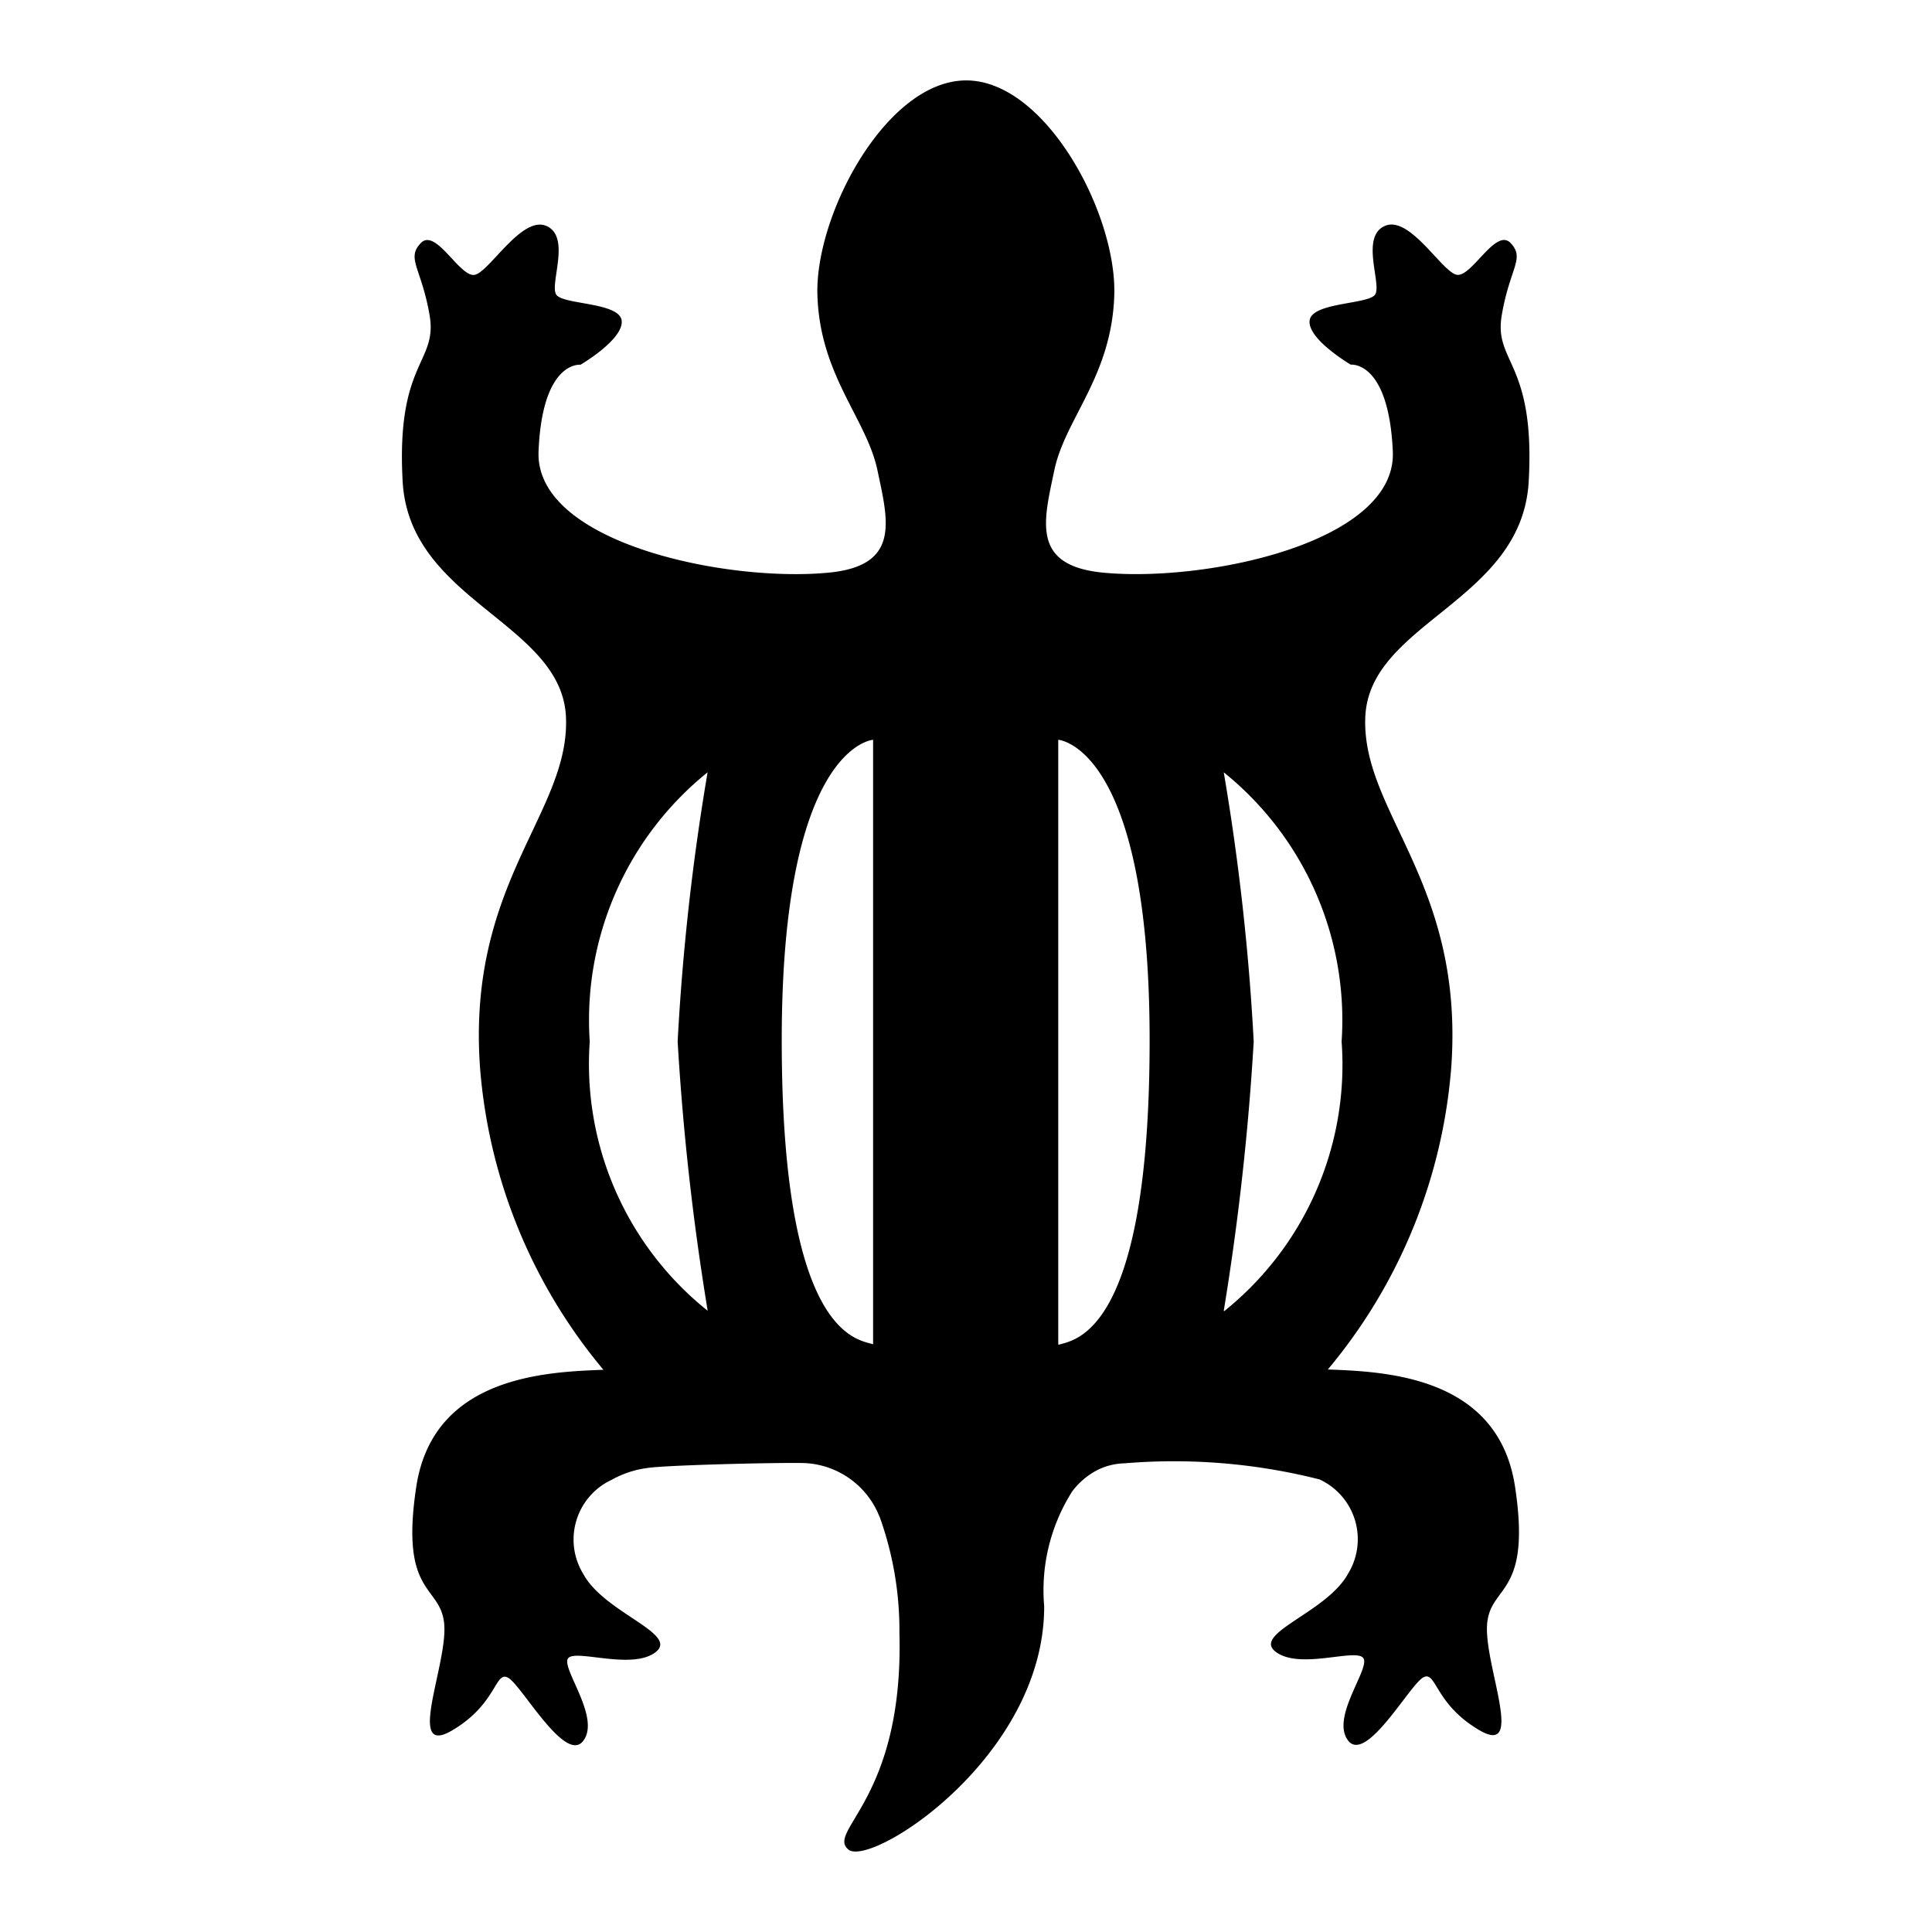 <svg xmlns="http://www.w3.org/2000/svg" width="24" height="24" viewBox="0 0 24 24">
  <g id="denkyem" transform="translate(-425 -311)">
    <rect id="Rectangle_149" data-name="Rectangle 149" width="24" height="24" transform="translate(425 311)" fill="none"/>
    <path id="Path_413" data-name="Path 413" d="M-1575.256-36.7c.084-1.491-.435-1.472-.335-2.064s.294-.708.109-.9-.485.432-.669.395-.584-.743-.893-.606-.03.733-.122.855-.792.092-.812.324.512.544.512.544.471-.056.522,1.077-2.319,1.628-3.595,1.507c-.9-.086-.744-.636-.609-1.276s.714-1.165.744-2.176-.857-2.668-1.844-2.663-1.873,1.664-1.844,2.663.609,1.536.745,2.176.288,1.191-.609,1.276c-1.276.122-3.646-.373-3.6-1.506s.521-1.077.521-1.077.532-.311.512-.544-.719-.2-.811-.324.186-.718-.122-.855-.709.569-.893.606-.483-.588-.669-.395.008.308.109.9-.419.573-.335,2.064,1.985,1.751,2.029,2.933-1.227,2.047-1.069,4.332a6.653,6.653,0,0,0,1.534,3.768c-.718.027-2.117.082-2.325,1.454s.312,1.21.348,1.716-.478,1.645.092,1.313.536-.756.705-.655.708,1.071.929.782-.274-.9-.189-1.024.794.151,1.089-.079-.64-.487-.9-.972a.818.818,0,0,1,.355-1.169,1.221,1.221,0,0,1,.436-.145c.192-.035,1.551-.069,1.931-.063a1.051,1.051,0,0,1,.949.644l.015.035a4.166,4.166,0,0,1,.242,1.431c.056,2.063-.911,2.459-.635,2.691s2.44-1.149,2.433-3.025a2.291,2.291,0,0,1,.347-1.421.911.911,0,0,1,.325-.273.8.8,0,0,1,.325-.078,7.362,7.362,0,0,1,2.424.2.818.818,0,0,1,.355,1.169c-.262.485-1.2.743-.9.972s1-.05,1.089.079-.411.736-.189,1.024.76-.682.929-.782.136.324.705.655.056-.807.092-1.313.556-.344.347-1.716-1.607-1.427-2.325-1.454a6.655,6.655,0,0,0,1.534-3.768c.158-2.284-1.113-3.15-1.069-4.332S-1575.34-35.207-1575.256-36.7Zm-10.2,10.3a3.925,3.925,0,0,1-1.464-3.344,3.952,3.952,0,0,1,1.464-3.344,29.2,29.2,0,0,0-.372,3.344A32.24,32.24,0,0,0-1585.454-26.394Zm2.056.417c-.2-.062-1.135-.117-1.135-3.777s1.135-3.732,1.135-3.732Zm2.3,0v-7.509s1.135.072,1.135,3.732S-1580.9-26.039-1581.095-25.977Zm2.056-.417a32.283,32.283,0,0,0,.372-3.344,29.161,29.161,0,0,0-.372-3.344,3.952,3.952,0,0,1,1.464,3.344A3.925,3.925,0,0,1-1579.039-26.394Z" transform="translate(2019.246 353.682)"/>
  </g>
</svg>
